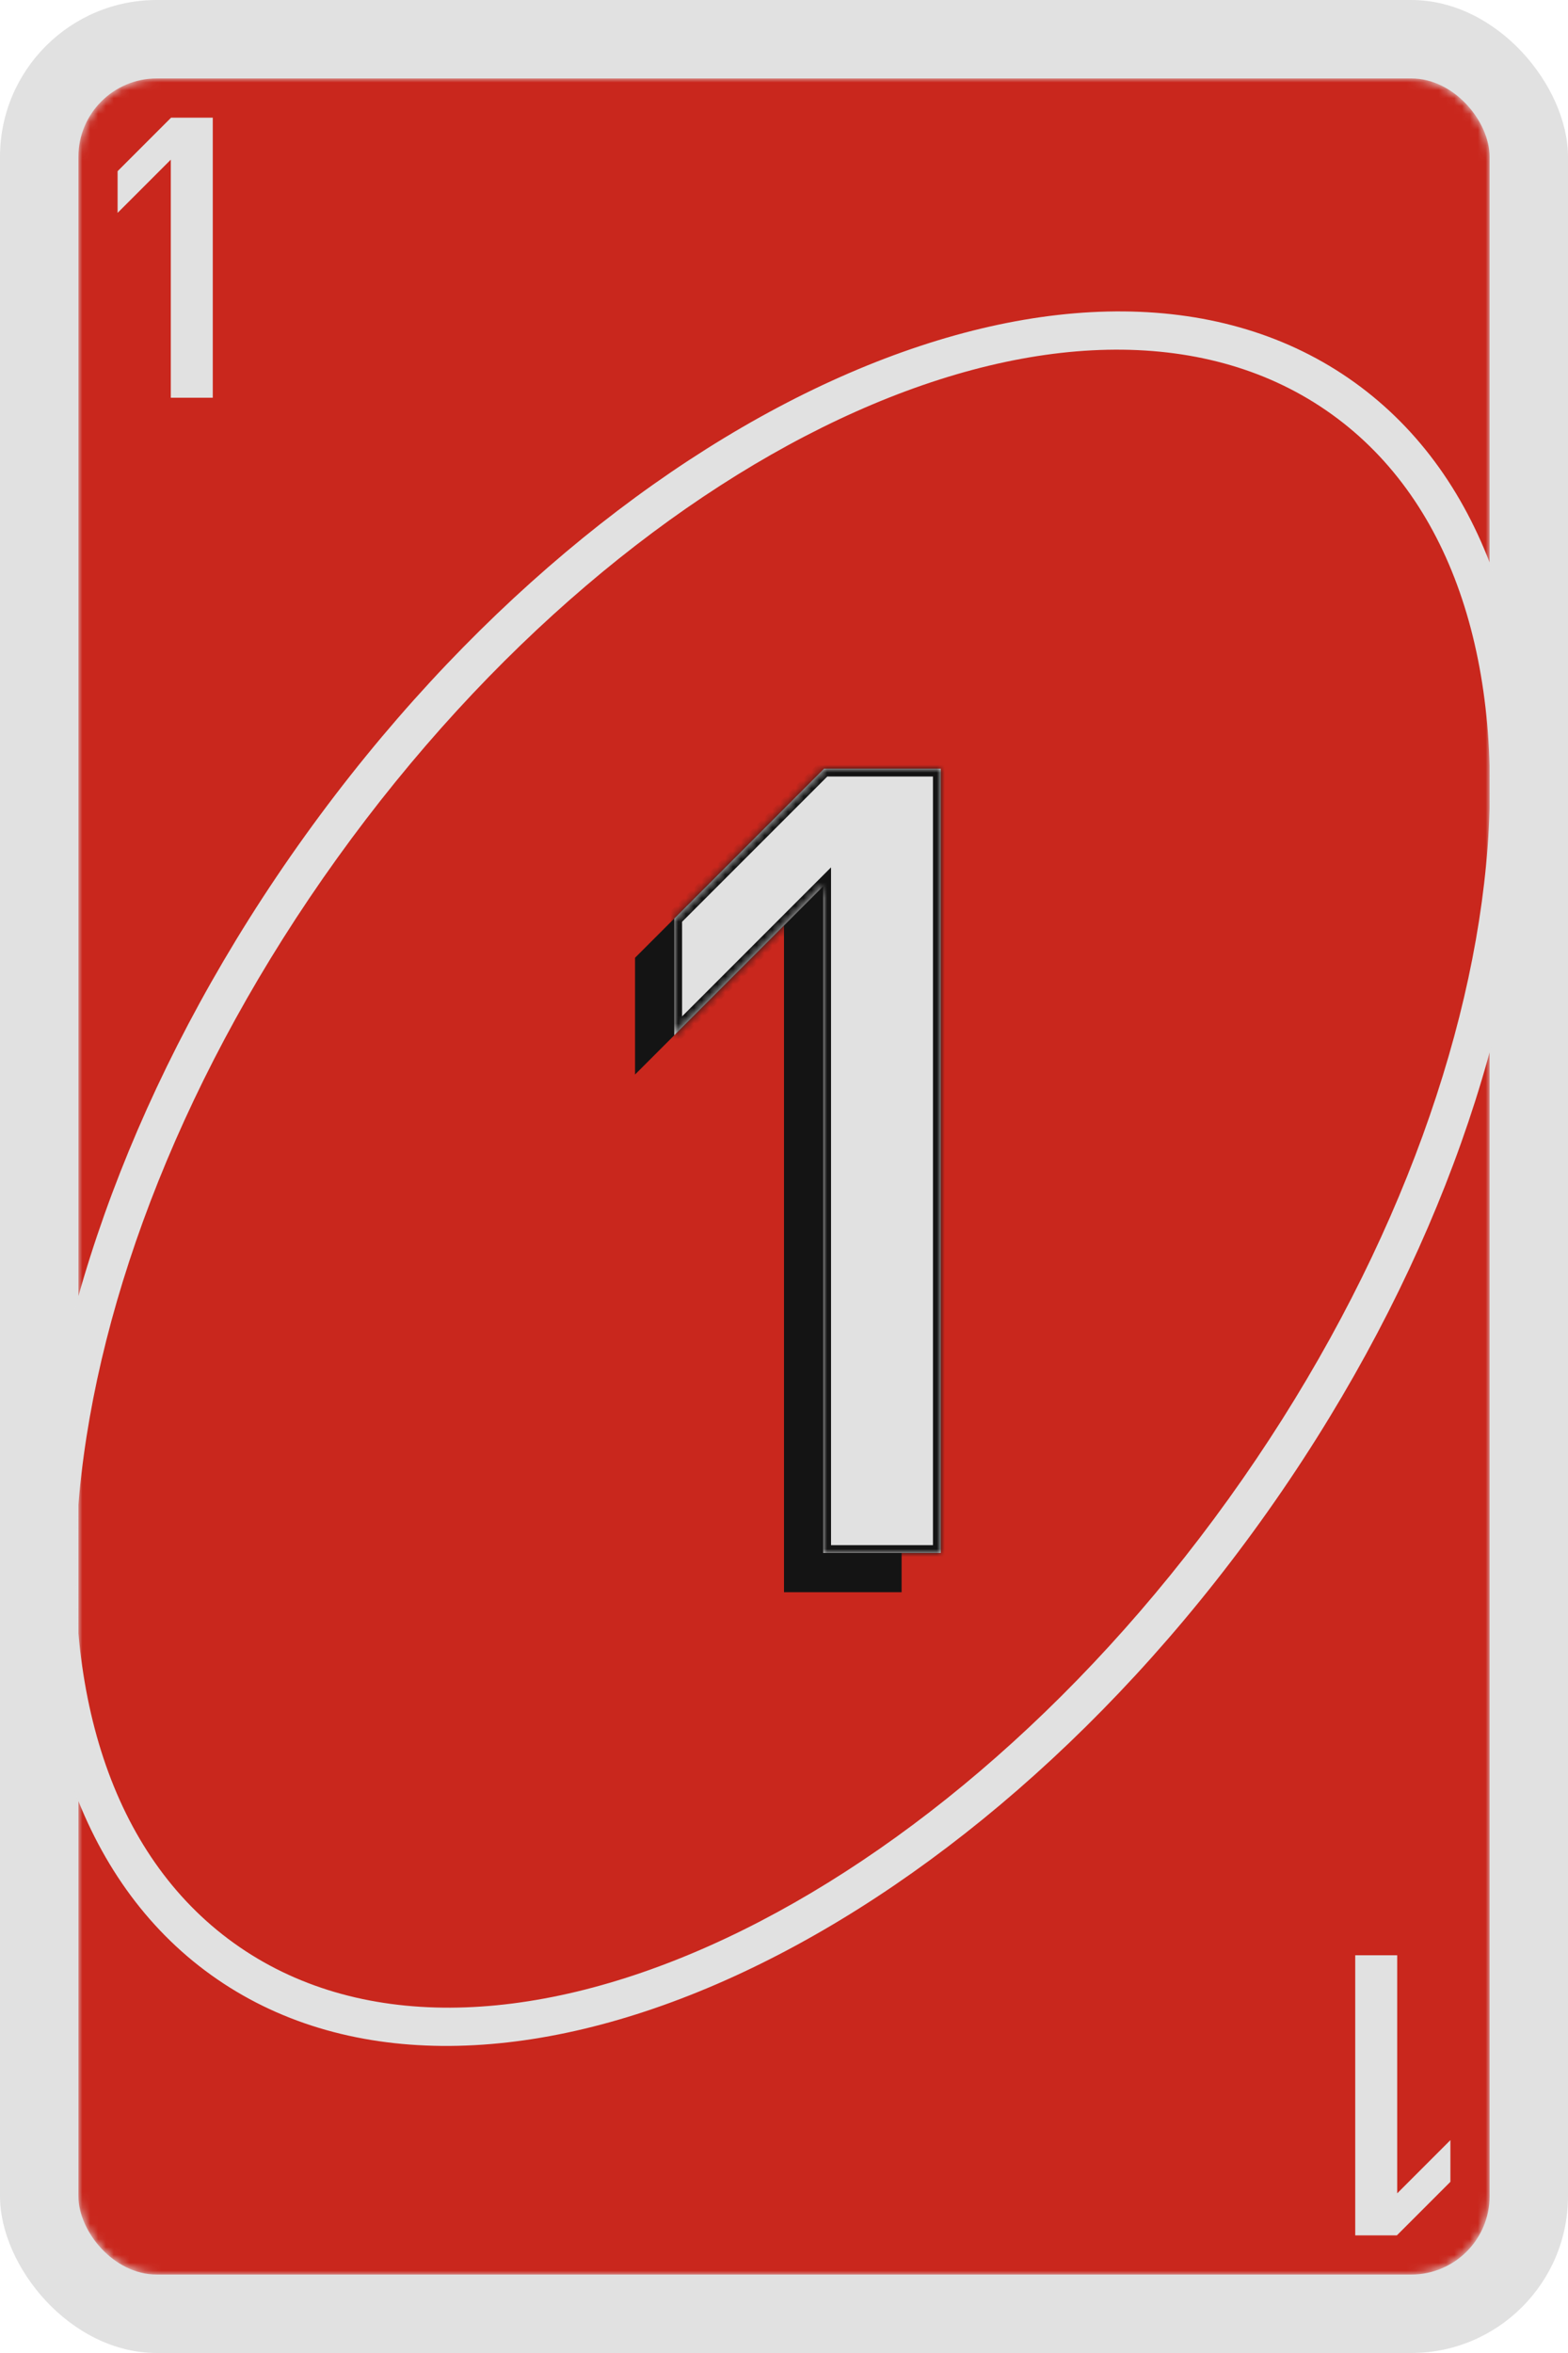<svg width="200" height="300" viewBox="0 0 200 300" fill="none" xmlns="http://www.w3.org/2000/svg">
    <rect width="200" height="300" rx="20" fill="#E1E1E1"/>
    <mask id="mask0_156_838" style="mask-type:alpha" maskUnits="userSpaceOnUse" x="10" y="10" width="180" height="280">
        <rect x="10" y="10" width="180" height="280" rx="10" fill="#141414"/>
    </mask>
    <g mask="url(#mask0_156_838)">
        <rect x="10" y="10" width="180" height="280" rx="10" fill="#C9271D"/>
        <path fill-rule="evenodd" clip-rule="evenodd" d="M160.754 194.038C201.036 137.973 206.42 72.93 172.781 48.761C139.142 24.593 79.217 50.45 38.936 106.515C-1.346 162.581 -6.73 227.623 26.909 251.792C60.548 275.961 120.473 250.104 160.754 194.038ZM156.694 191.121C195.364 137.298 201.26 75.38 169.863 52.822C138.467 30.265 81.666 55.61 42.996 109.433C4.326 163.256 -1.57 225.174 29.827 247.732C61.223 270.289 118.024 244.944 156.694 191.121Z" fill="#E1E1E1"/>
        <path fill-rule="evenodd" clip-rule="evenodd" d="M81 137V122.113L100.113 103H115V203H100V148V118L81 137Z" fill="#141414"/>
        <mask id="path-6-inside-1_156_838" fill="white">
            <path fill-rule="evenodd" clip-rule="evenodd" d="M86 132V117.113L105.113 98H120V198H105V143V113L86 132Z"/>
        </mask>
        <path fill-rule="evenodd" clip-rule="evenodd" d="M86 132V117.113L105.113 98H120V198H105V143V113L86 132Z" fill="#E1E1E1"/>
        <path d="M86 117.113L85.293 116.406L85 116.698V117.113H86ZM86 132H85V134.414L86.707 132.707L86 132ZM105.113 98V97H104.698L104.406 97.293L105.113 98ZM120 98H121V97H120V98ZM120 198V199H121V198H120ZM105 198H104V199H105V198ZM105 113H106V110.586L104.293 112.293L105 113ZM85 117.113V132H87V117.113H85ZM104.406 97.293L85.293 116.406L86.707 117.82L105.82 98.707L104.406 97.293ZM105.113 99H120V97H105.113V99ZM119 98V198H121V98H119ZM120 197H105V199H120V197ZM104 143V198H106V143H104ZM104 113V143H106V113H104ZM86.707 132.707L105.707 113.707L104.293 112.293L85.293 131.293L86.707 132.707Z" fill="#141414" mask="url(#path-6-inside-1_156_838)"/>
        <path fill-rule="evenodd" clip-rule="evenodd" d="M15 27.141V21.825L21.825 15H27.141V50.71H21.785V31.07L21.785 20.357L15 27.141Z" fill="#E1E1E1"/>
        <path fill-rule="evenodd" clip-rule="evenodd" d="M185 272.859L185 278.175L178.175 285L172.859 285L172.859 249.29L178.215 249.29L178.215 268.93L178.215 279.643L185 272.859Z" fill="#E1E1E1"/>
    </g>
</svg>
